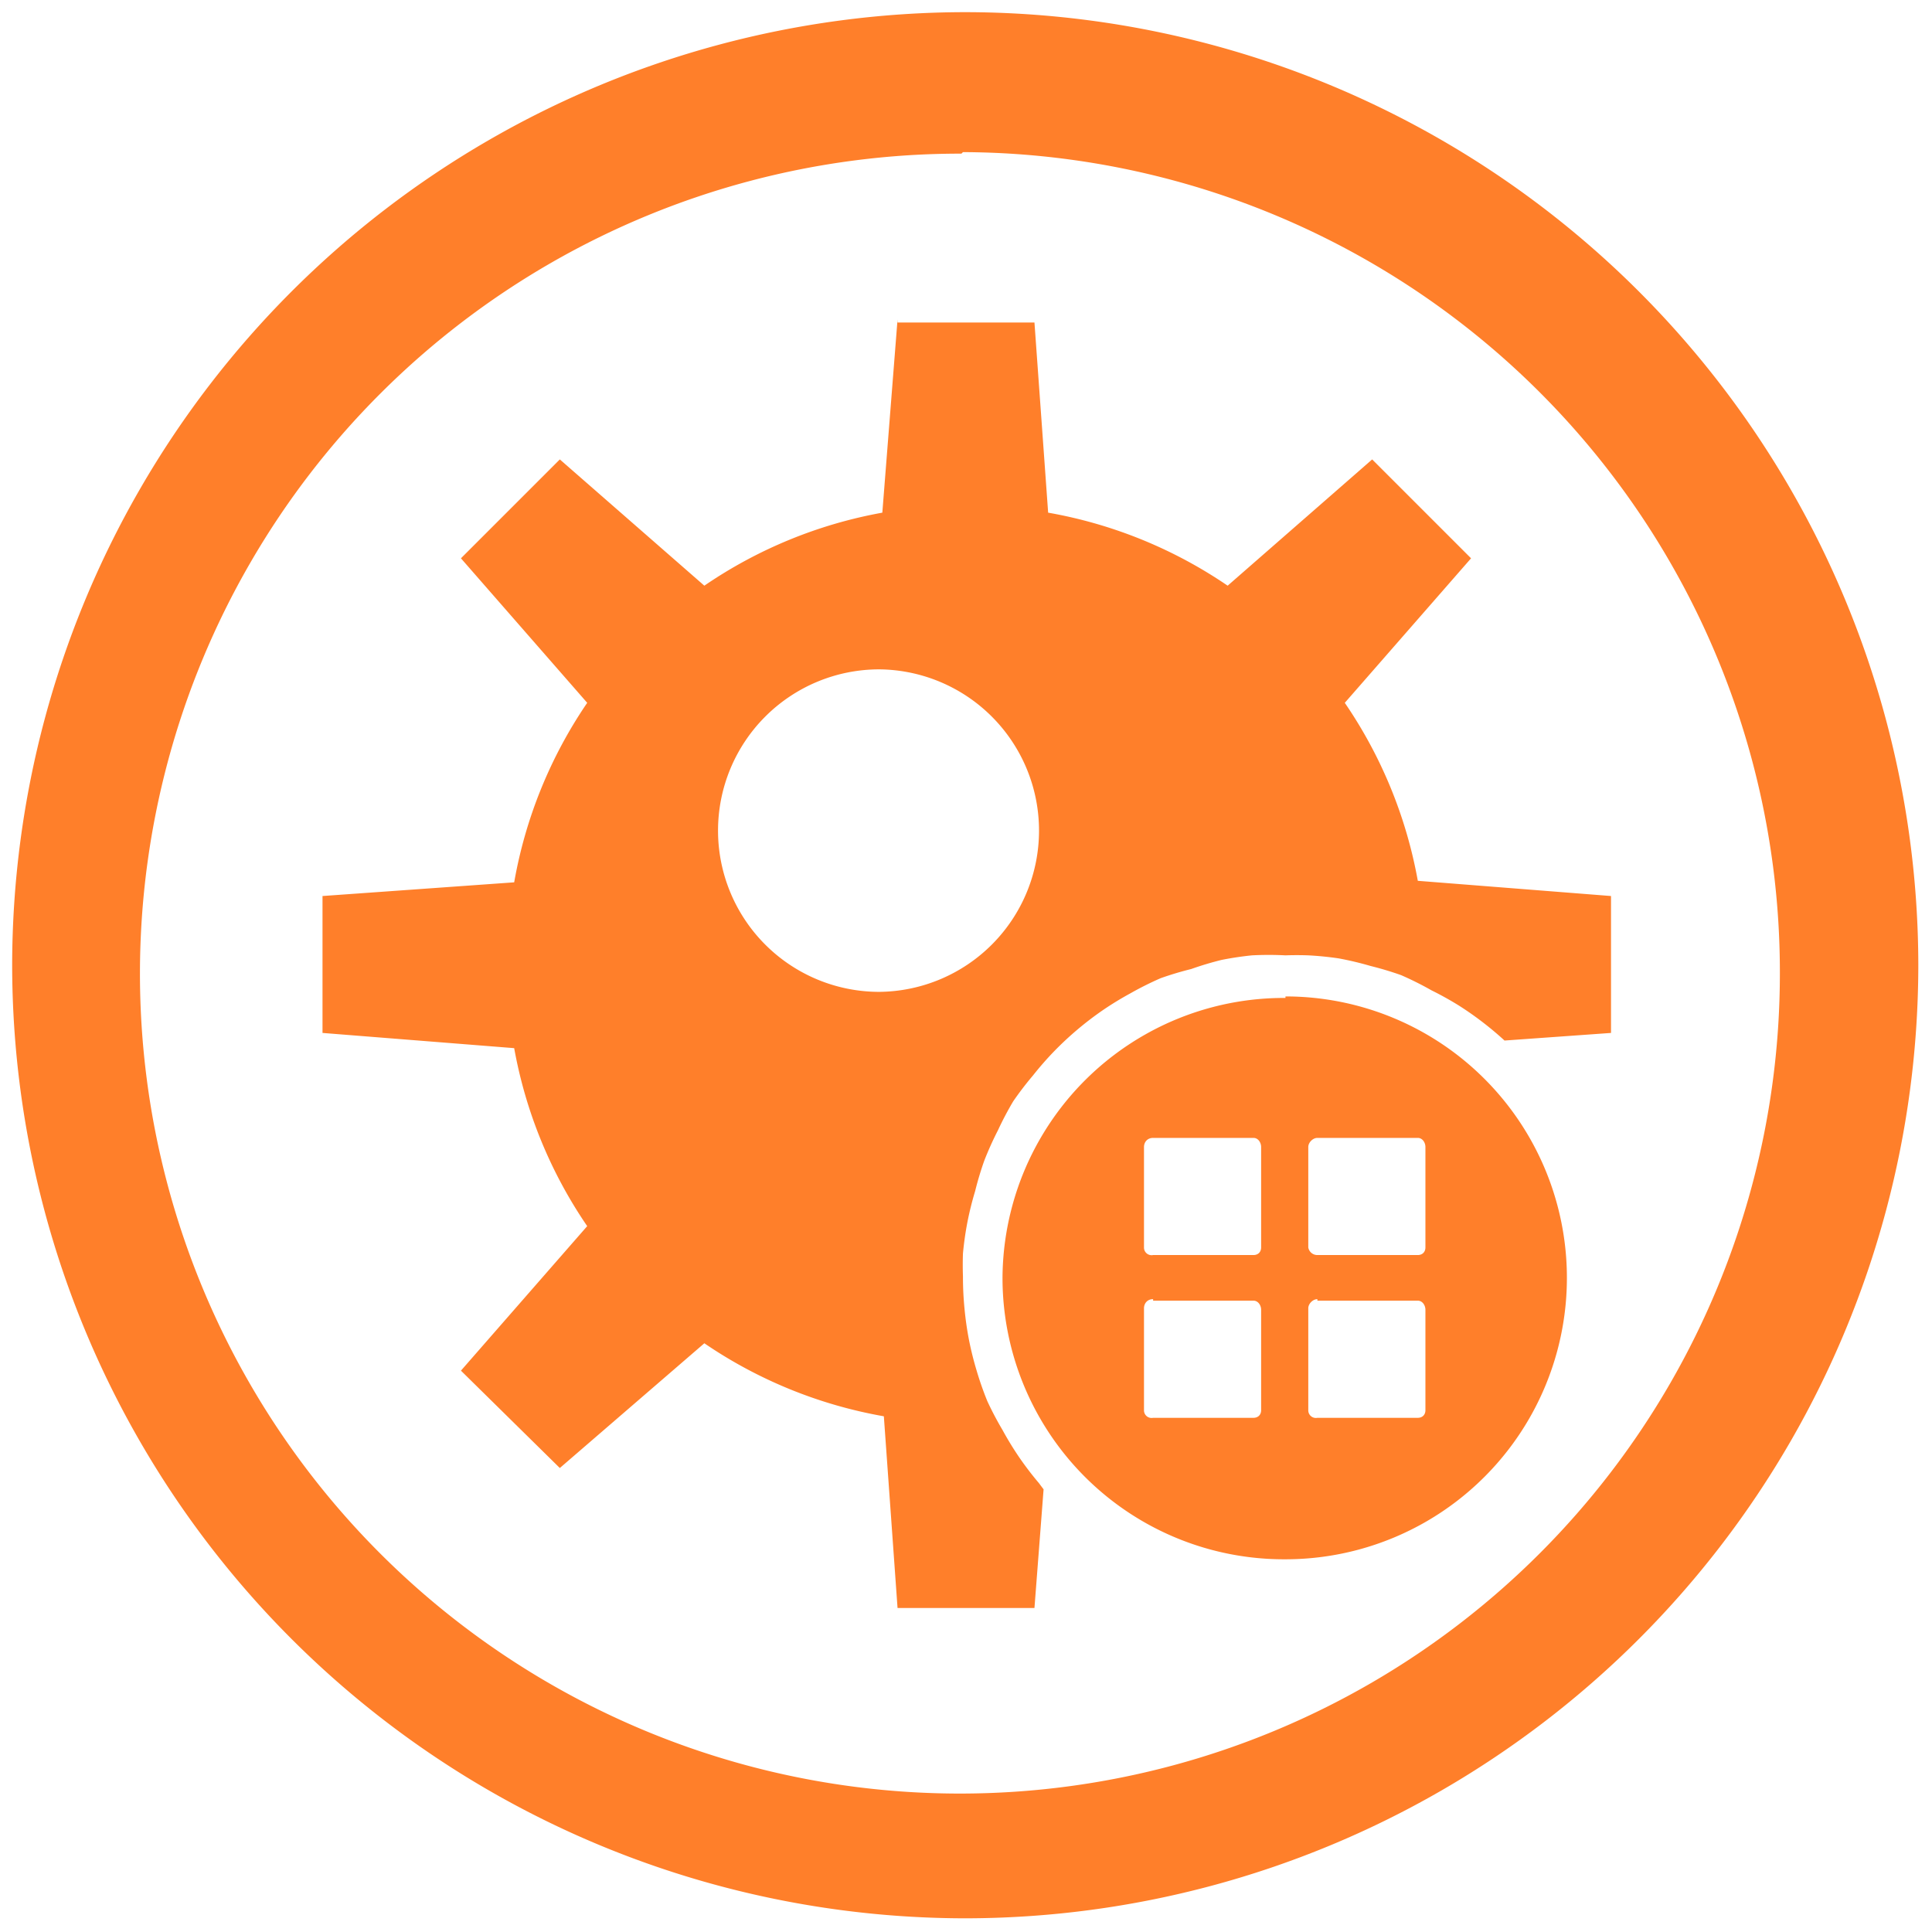 <?xml version="1.0" encoding="UTF-8" standalone="no"?>
<svg
   xmlns:dc="http://purl.org/dc/elements/1.1/"
   xmlns:cc="http://creativecommons.org/ns#"
   xmlns:rdf="http://www.w3.org/1999/02/22-rdf-syntax-ns#"
   xmlns:svg="http://www.w3.org/2000/svg"
   xmlns="http://www.w3.org/2000/svg"
   xmlns:sodipodi="http://sodipodi.sourceforge.net/DTD/sodipodi-0.dtd"
   xmlns:inkscape="http://www.inkscape.org/namespaces/inkscape"
   width="48"
   height="48"
   viewBox="0 0 12.7 12.7"
   version="1.1"
   id="svg4"
   sodipodi:docname="winemine.svg"
   inkscape:version="0.92.4 (5da689c313, 2019-01-14)">
  <defs
     id="defs8" />
  <sodipodi:namedview
     pagecolor="#ffffff"
     bordercolor="#666666"
     borderopacity="1"
     objecttolerance="10"
     gridtolerance="10"
     guidetolerance="10"
     inkscape:pageopacity="0"
     inkscape:pageshadow="2"
     inkscape:window-width="1087"
     inkscape:window-height="480"
     id="namedview6"
     showgrid="false"
     inkscape:zoom="4.9166667"
     inkscape:cx="2.1355932"
     inkscape:cy="24"
     inkscape:window-x="0"
     inkscape:window-y="25"
     inkscape:window-maximized="0"
     inkscape:current-layer="svg4" />
  <path
     d="M 6.34,0.08 A 6.27,6.27 0 0 0 0.08,6.34 6.27,6.27 0 0 0 6.34,12.61 6.27,6.27 0 0 0 12.61,6.34 6.27,6.27 0 0 0 6.34,0.08 Z M 6.33,1 A 5.39,5.39 0 0 1 11.7,6.4 5.39,5.39 0 0 1 6.32,11.79 5.39,5.39 0 0 1 0.92,6.39 5.39,5.39 0 0 1 6.32,1.01 Z M 5.9,2.1 5.8,3.37 A 3.02,3.02 0 0 0 4.63,3.85 L 3.68,3.02 3.03,3.67 3.86,4.62 A 3.02,3.02 0 0 0 3.38,5.8 L 2.12,5.89 v 0.9 l 1.26,0.1 A 3.02,3.02 0 0 0 3.86,8.06 L 3.03,9.01 3.68,9.65 4.63,8.83 A 3.02,3.02 0 0 0 5.81,9.31 L 5.9,10.57 H 6.8 L 6.86,9.79 A 2.12,2.12 0 0 1 6.83,9.75 2.12,2.12 0 0 1 6.7,9.58 2.12,2.12 0 0 1 6.59,9.4 2.12,2.12 0 0 1 6.49,9.21 2.12,2.12 0 0 1 6.42,9.01 2.12,2.12 0 0 1 6.37,8.81 2.12,2.12 0 0 1 6.34,8.6 2.12,2.12 0 0 1 6.33,8.39 2.12,2.12 0 0 1 6.33,8.24 2.12,2.12 0 0 1 6.36,8.03 2.12,2.12 0 0 1 6.41,7.83 2.12,2.12 0 0 1 6.47,7.63 2.12,2.12 0 0 1 6.56,7.43 2.12,2.12 0 0 1 6.66,7.24 2.12,2.12 0 0 1 6.79,7.07 2.12,2.12 0 0 1 6.93,6.91 2.12,2.12 0 0 1 7.08,6.77 2.12,2.12 0 0 1 7.25,6.64 2.12,2.12 0 0 1 7.43,6.53 a 2.12,2.12 0 0 1 0.2,-0.1 2.12,2.12 0 0 1 0.2,-0.06 2.12,2.12 0 0 1 0.2,-0.06 2.12,2.12 0 0 1 0.2,-0.03 2.12,2.12 0 0 1 0.22,0 2.12,2.12 0 0 1 0.15,0 2.12,2.12 0 0 1 0.2,0.02 2.12,2.12 0 0 1 0.21,0.05 2.12,2.12 0 0 1 0.2,0.06 2.12,2.12 0 0 1 0.2,0.1 2.12,2.12 0 0 1 0.18,0.1 2.12,2.12 0 0 1 0.17,0.12 2.12,2.12 0 0 1 0.13,0.11 l 0.7,-0.05 V 5.89 L 9.32,5.79 A 3.02,3.02 0 0 0 8.84,4.62 L 9.67,3.67 9.02,3.02 8.07,3.85 A 3.02,3.02 0 0 0 6.89,3.37 L 6.8,2.12 H 5.9 Z M 5.78,4.4 A 1.06,1.06 0 0 1 6.83,5.46 1.06,1.06 0 0 1 5.78,6.52 1.06,1.06 0 0 1 4.72,5.46 1.06,1.06 0 0 1 5.78,4.4 Z M 8.45,6.56 A 1.85,1.85 0 0 0 6.59,8.4 1.85,1.85 0 0 0 8.45,10.25 1.85,1.85 0 0 0 10.3,8.4 1.85,1.85 0 0 0 8.45,6.55 Z m -1,0.79 h 0.76 z m 0.13,0.13 h 0.66 c 0.03,0 0.05,0.03 0.05,0.06 V 8.2 c 0,0.03 -0.02,0.05 -0.05,0.05 H 7.58 A 0.05,0.05 0 0 1 7.52,8.2 V 7.54 c 0,-0.03 0.02,-0.06 0.06,-0.06 z m 1.08,0 h 0.66 c 0.03,0 0.05,0.03 0.05,0.06 V 8.2 c 0,0.03 -0.02,0.05 -0.05,0.05 H 8.66 A 0.06,0.06 0 0 1 8.6,8.2 V 7.54 C 8.6,7.51 8.63,7.48 8.66,7.48 Z M 7.58,8.55 h 0.66 c 0.03,0 0.05,0.03 0.05,0.06 V 9.27 C 8.29,9.3 8.27,9.32 8.24,9.32 H 7.58 A 0.05,0.05 0 0 1 7.52,9.27 V 8.6 c 0,-0.03 0.02,-0.06 0.06,-0.06 z m 1.08,0 h 0.66 c 0.03,0 0.05,0.03 0.05,0.06 V 9.27 C 9.37,9.3 9.35,9.32 9.32,9.32 H 8.66 A 0.05,0.05 0 0 1 8.6,9.27 V 8.6 C 8.6,8.57 8.63,8.54 8.66,8.54 Z"
     id="path2"
     inkscape:connector-curvature="0"
     style="fill:#ff7f2a" />
</svg>
